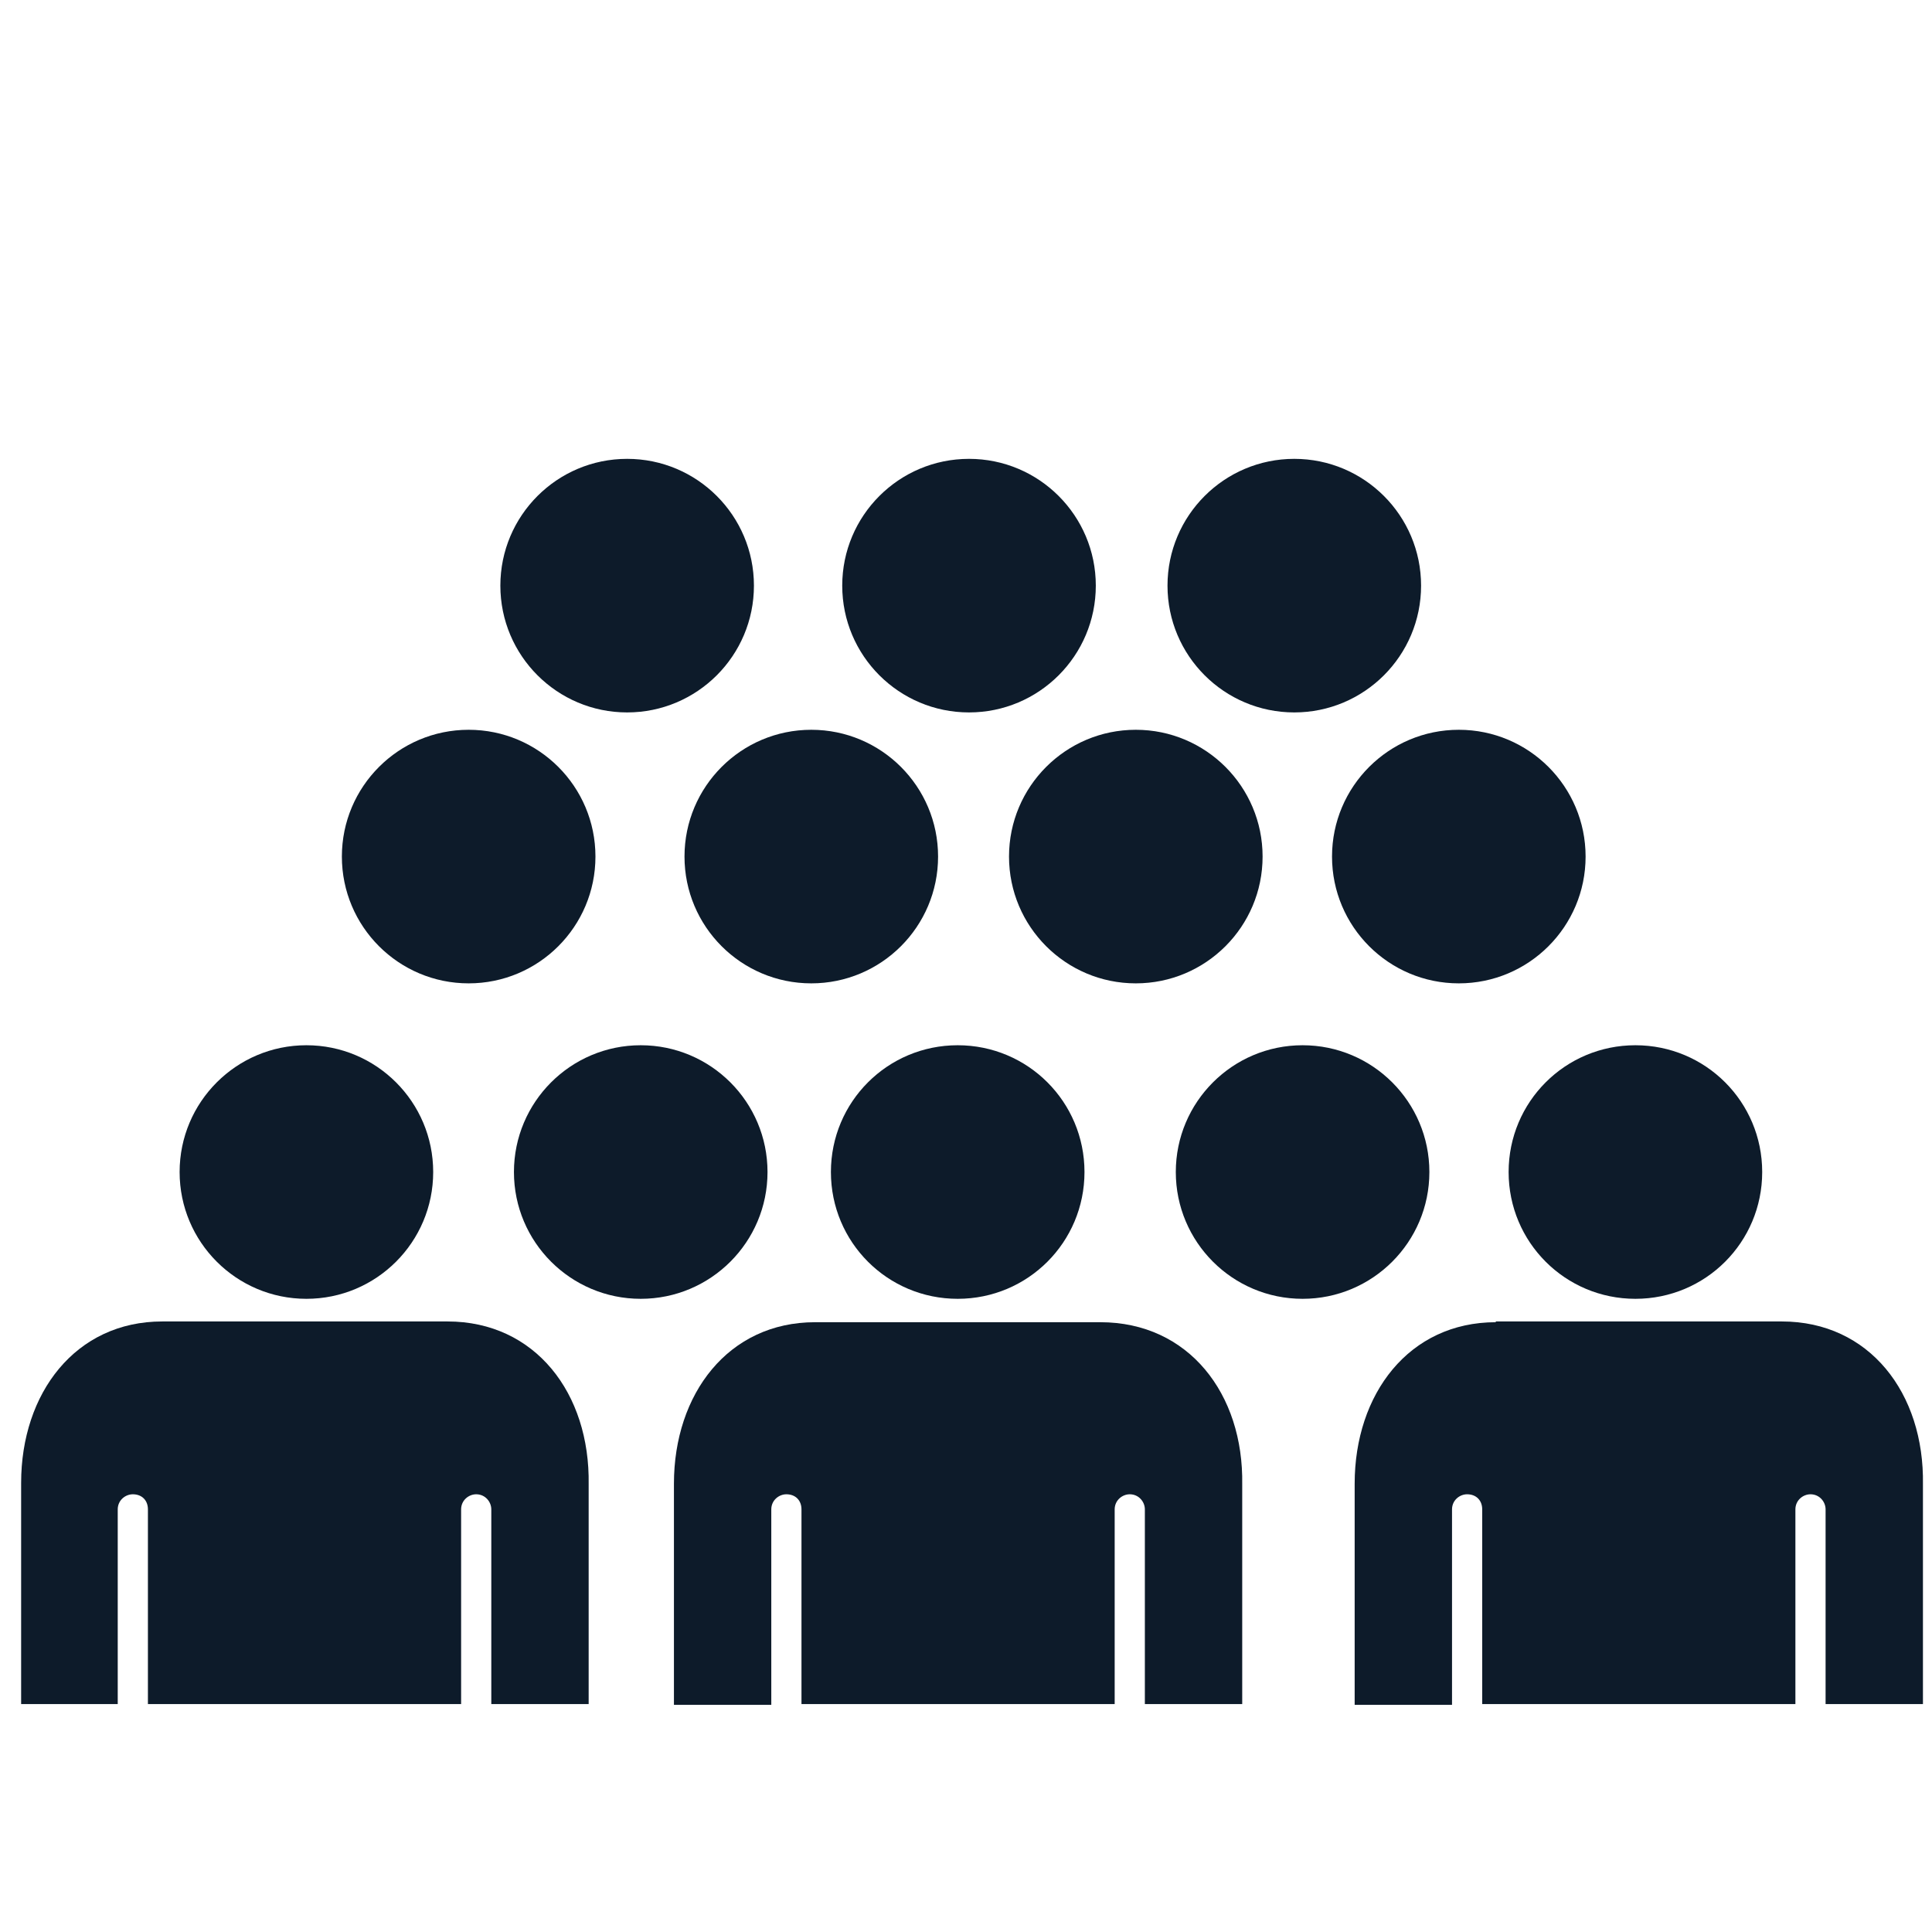 <svg fill="#0D1B2A" height="200px" width="200px" version="1.2" baseProfile="tiny" id="Layer_1" xmlns="http://www.w3.org/2000/svg" xmlns:xlink="http://www.w3.org/1999/xlink" viewBox="0 0 256 256" xml:space="preserve"><g id="SVGRepo_bgCarrier" stroke-width="0"></g><g id="SVGRepo_tracerCarrier" stroke-linecap="round" stroke-linejoin="round"></g><g id="SVGRepo_iconCarrier"> <g> <circle cx="193.3" cy="113.5" r="16.8"></circle> <circle cx="172.6" cy="155.3" r="16.8"></circle> <path d="M145.8,175.2h-18.9h-18.9c-11.5,0-18.7,9.5-18.7,21.4v29.3h12.9V200c0-1.2,1-2,2-2c1.2,0,2,0.8,2,2v25.8h41.5V200 c0-1.2,1-2,2-2c1.2,0,2,1,2,2v25.8h12.9v-29.1C164.8,184.7,157.5,175.2,145.8,175.2z"></path> <circle cx="150.5" cy="113.5" r="16.8"></circle> <path d="M199.9,155.3c0,9.3,7.5,16.8,16.8,16.8c9.3,0,16.8-7.5,16.8-16.8c0-9.3-7.5-16.8-16.8-16.8 C207.4,138.5,199.9,146,199.9,155.3z"></path> <path d="M198.2,175.2c-11.5,0-18.7,9.5-18.7,21.4v29.3h12.9V200c0-1.2,1-2,2-2c1.2,0,2,0.8,2,2v25.8h41.5V200c0-1.2,1-2,2-2 c1.2,0,2,1,2,2v25.8h12.9v-29.1c0.2-12.1-7.1-21.6-18.7-21.6h-18.9H198.2z"></path> <circle cx="40.6" cy="155.3" r="16.8"></circle> <path d="M15.6,225.8V200c0-1.2,1-2,2-2c1.2,0,2,0.8,2,2v25.8h41.5V200c0-1.2,1-2,2-2c1.2,0,2,1,2,2v25.8h12.9v-29.1 c0.2-12.1-7.1-21.6-18.7-21.6H40.4H21.5c-11.5,0-18.7,9.5-18.7,21.4v29.3H15.6z"></path> <path d="M110.1,155.3c0,9.3,7.5,16.8,16.8,16.8c9.3,0,16.8-7.5,16.8-16.8c0-9.3-7.5-16.8-16.8-16.8 C117.6,138.5,110.1,146,110.1,155.3z"></path> <circle cx="62.1" cy="113.5" r="16.8"></circle> <circle cx="107.5" cy="113.5" r="16.8"></circle> <circle cx="171.5" cy="77.6" r="16.8"></circle> <circle cx="83.1" cy="77.6" r="16.8"></circle> <circle cx="128.4" cy="77.6" r="16.8"></circle> <circle cx="84.9" cy="155.3" r="16.8"></circle> </g> </g></svg>
